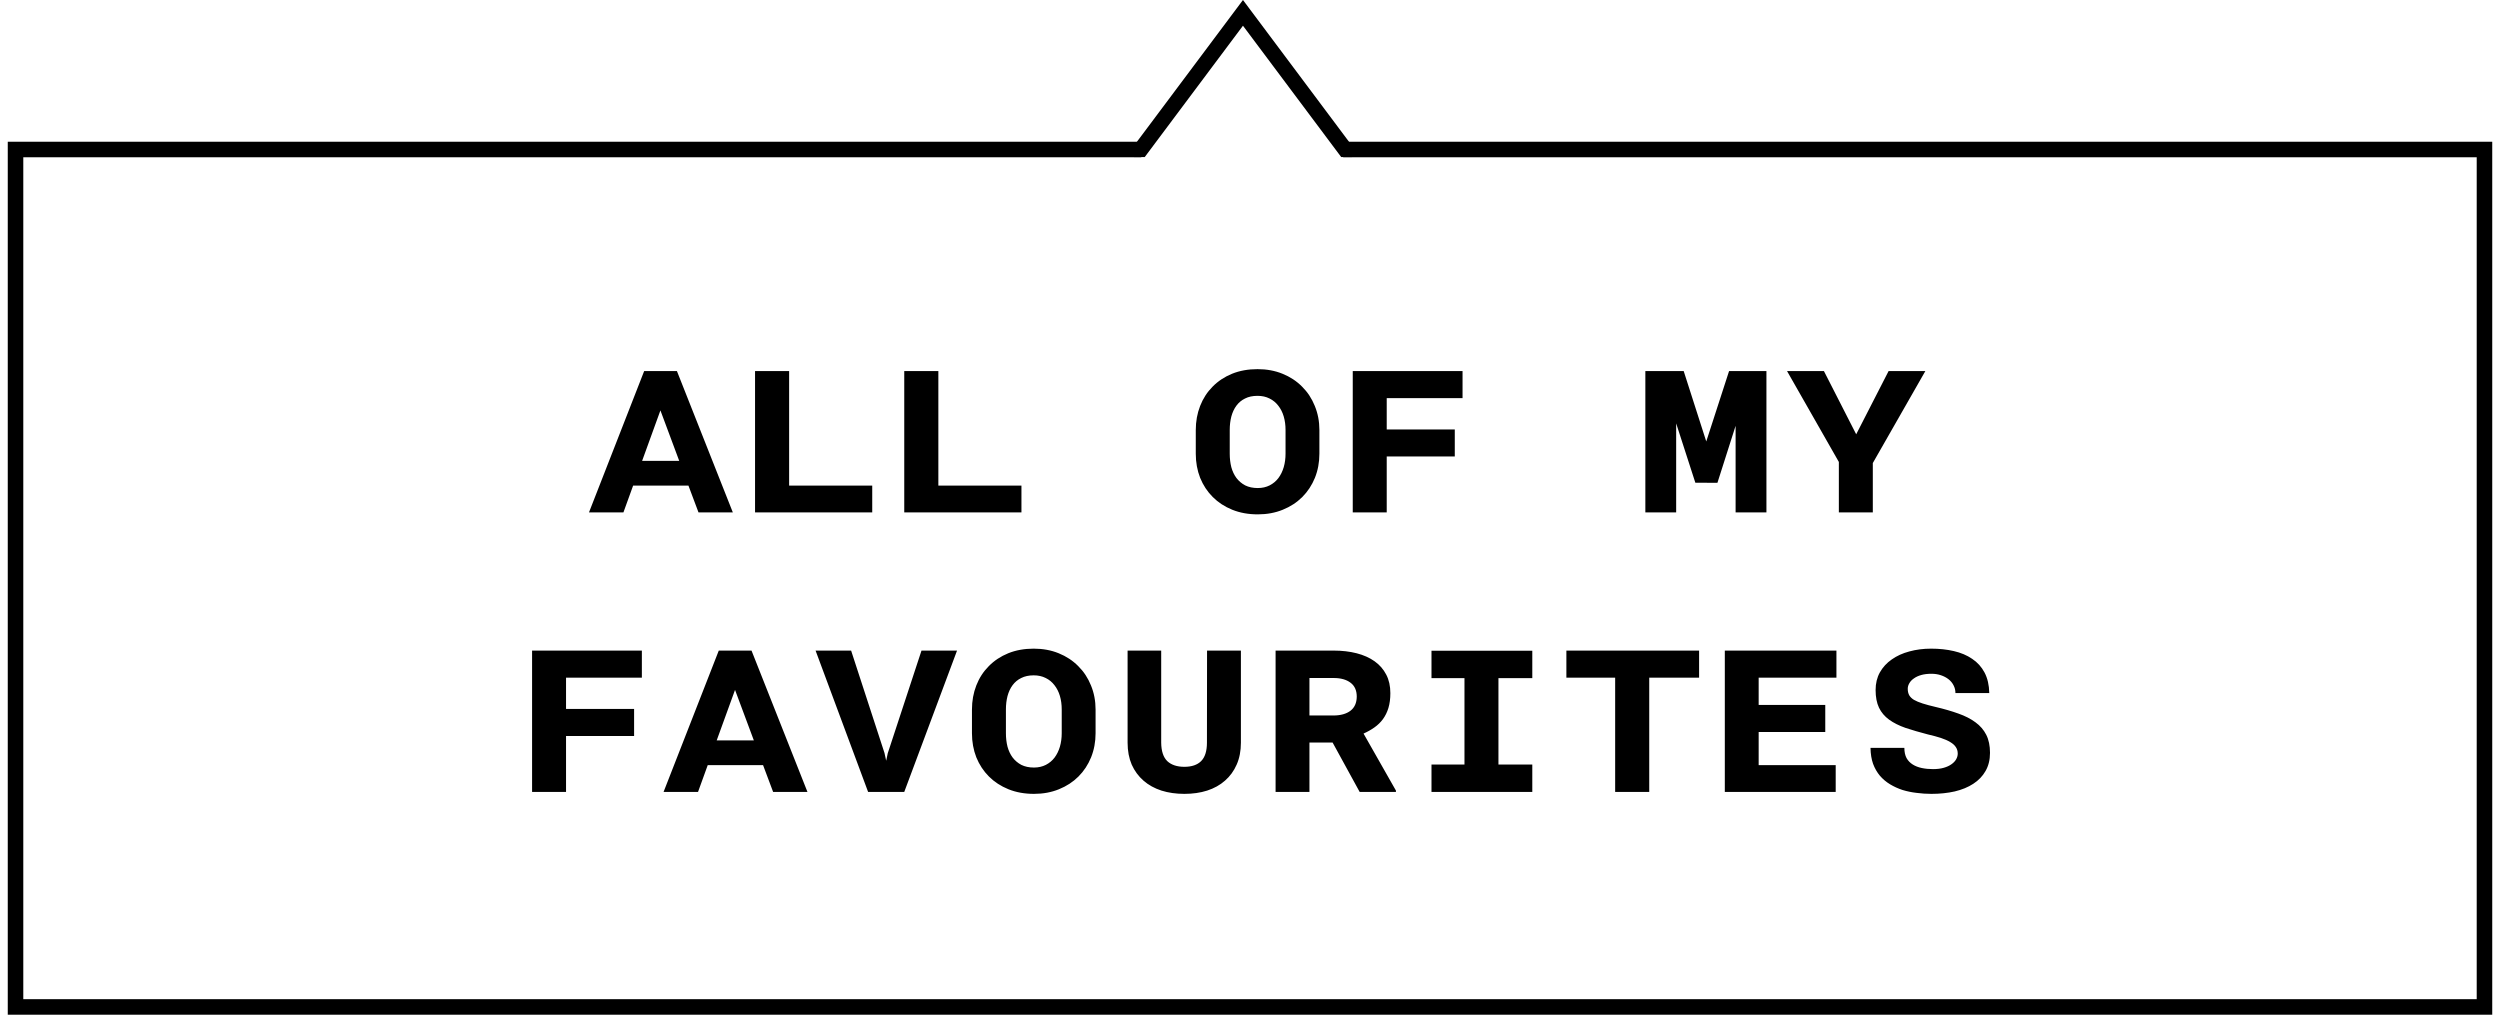 <svg width="161" height="66" viewBox="0 0 161 66" fill="none" xmlns="http://www.w3.org/2000/svg">
<path d="M86.5 9.628H160V64.847H1V9.628H73.5" stroke="black"/>
<path d="M44.336 31.273H40.773L40.148 33H37.93L41.484 23.898H43.594L47.195 33H44.984L44.336 31.273ZM41.352 29.68H43.742L42.531 26.43L41.352 29.68ZM50.82 31.273H56.172V33H48.625V23.898H50.82V31.273ZM60.43 31.273H65.781V33H58.234V23.898H60.43V31.273ZM84.969 29.219C84.969 29.776 84.872 30.294 84.68 30.773C84.487 31.247 84.216 31.659 83.867 32.008C83.518 32.357 83.099 32.63 82.609 32.828C82.125 33.026 81.588 33.125 81 33.125C80.396 33.125 79.849 33.026 79.359 32.828C78.87 32.63 78.451 32.357 78.102 32.008C77.753 31.659 77.482 31.247 77.289 30.773C77.102 30.294 77.008 29.776 77.008 29.219V27.695C77.008 27.138 77.102 26.62 77.289 26.141C77.477 25.662 77.745 25.247 78.094 24.898C78.443 24.544 78.859 24.268 79.344 24.07C79.833 23.872 80.38 23.773 80.984 23.773C81.573 23.773 82.109 23.872 82.594 24.07C83.083 24.268 83.503 24.544 83.852 24.898C84.206 25.247 84.479 25.662 84.672 26.141C84.87 26.62 84.969 27.138 84.969 27.695V29.219ZM82.789 27.688C82.789 27.375 82.75 27.086 82.672 26.82C82.594 26.555 82.477 26.323 82.32 26.125C82.169 25.927 81.982 25.773 81.758 25.664C81.534 25.549 81.276 25.492 80.984 25.492C80.672 25.492 80.404 25.549 80.18 25.664C79.956 25.773 79.771 25.927 79.625 26.125C79.479 26.323 79.37 26.557 79.297 26.828C79.229 27.094 79.195 27.38 79.195 27.688V29.219C79.195 29.526 79.229 29.815 79.297 30.086C79.37 30.352 79.479 30.583 79.625 30.781C79.776 30.979 79.963 31.138 80.188 31.258C80.417 31.372 80.688 31.43 81 31.43C81.287 31.43 81.542 31.372 81.766 31.258C81.99 31.143 82.177 30.987 82.328 30.789C82.479 30.586 82.594 30.352 82.672 30.086C82.75 29.815 82.789 29.526 82.789 29.219V27.688ZM93.688 29.398H89.305V33H87.117V23.898H94.188V25.641H89.305V27.656H93.688V29.398ZM109.883 28.43L111.352 23.898H113.758V33H111.773V27.422L110.602 31.094L109.18 31.086L107.945 27.266V33H105.961V23.898H108.43L109.883 28.43ZM119.539 27.969L121.625 23.898H123.992L120.609 29.82V33H118.422V29.75L115.086 23.898H117.461L119.539 27.969ZM40.836 47.398H36.453V51H34.266V41.898H41.336V43.641H36.453V45.656H40.836V47.398ZM49.141 49.273H45.578L44.953 51H42.734L46.289 41.898H48.398L52 51H49.789L49.141 49.273ZM46.156 47.68H48.547L47.336 44.43L46.156 47.68ZM56.961 48.492L57.07 48.992L57.172 48.508L59.344 41.898H61.633L58.234 51H55.906L52.523 41.898H54.812L56.961 48.492ZM70.555 47.219C70.555 47.776 70.458 48.294 70.266 48.773C70.073 49.247 69.802 49.659 69.453 50.008C69.104 50.357 68.685 50.63 68.195 50.828C67.711 51.026 67.174 51.125 66.586 51.125C65.982 51.125 65.435 51.026 64.945 50.828C64.456 50.63 64.037 50.357 63.688 50.008C63.339 49.659 63.068 49.247 62.875 48.773C62.688 48.294 62.594 47.776 62.594 47.219V45.695C62.594 45.138 62.688 44.62 62.875 44.141C63.062 43.661 63.331 43.247 63.68 42.898C64.029 42.544 64.445 42.268 64.93 42.07C65.419 41.872 65.966 41.773 66.57 41.773C67.159 41.773 67.695 41.872 68.18 42.07C68.669 42.268 69.088 42.544 69.438 42.898C69.792 43.247 70.065 43.661 70.258 44.141C70.456 44.62 70.555 45.138 70.555 45.695V47.219ZM68.375 45.688C68.375 45.375 68.336 45.086 68.258 44.82C68.18 44.555 68.062 44.323 67.906 44.125C67.755 43.927 67.568 43.773 67.344 43.664C67.12 43.55 66.862 43.492 66.57 43.492C66.258 43.492 65.99 43.55 65.766 43.664C65.542 43.773 65.357 43.927 65.211 44.125C65.065 44.323 64.956 44.557 64.883 44.828C64.815 45.094 64.781 45.38 64.781 45.688V47.219C64.781 47.526 64.815 47.815 64.883 48.086C64.956 48.352 65.065 48.583 65.211 48.781C65.362 48.979 65.549 49.138 65.773 49.258C66.003 49.372 66.273 49.43 66.586 49.43C66.872 49.43 67.128 49.372 67.352 49.258C67.576 49.143 67.763 48.987 67.914 48.789C68.065 48.586 68.18 48.352 68.258 48.086C68.336 47.815 68.375 47.526 68.375 47.219V45.688ZM79.914 41.898V47.828C79.914 48.359 79.823 48.831 79.641 49.242C79.463 49.648 79.213 49.992 78.891 50.273C78.573 50.555 78.19 50.768 77.742 50.914C77.299 51.055 76.81 51.125 76.273 51.125C75.737 51.125 75.245 51.055 74.797 50.914C74.349 50.768 73.963 50.555 73.641 50.273C73.318 49.992 73.065 49.648 72.883 49.242C72.706 48.831 72.617 48.359 72.617 47.828V41.898H74.781V47.828C74.787 48.37 74.917 48.766 75.172 49.016C75.432 49.26 75.799 49.383 76.273 49.383C76.747 49.383 77.107 49.26 77.352 49.016C77.602 48.766 77.727 48.37 77.727 47.828L77.734 41.898H79.914ZM85.82 47.82H84.328V51H82.148V41.898H85.891C86.427 41.898 86.919 41.956 87.367 42.07C87.815 42.185 88.201 42.357 88.523 42.586C88.846 42.815 89.096 43.102 89.273 43.445C89.451 43.784 89.539 44.182 89.539 44.641C89.539 45 89.497 45.318 89.414 45.594C89.331 45.865 89.213 46.104 89.062 46.312C88.912 46.516 88.729 46.693 88.516 46.844C88.302 46.995 88.068 47.128 87.812 47.242L89.898 50.914V51H87.562L85.82 47.82ZM84.328 46.078H85.891C86.349 46.073 86.708 45.971 86.969 45.773C87.234 45.57 87.37 45.268 87.375 44.867C87.375 44.466 87.242 44.167 86.977 43.969C86.711 43.766 86.349 43.664 85.891 43.664H84.328V46.078ZM92.188 41.906H98.68V43.672H96.5V49.234H98.68V51H92.188V49.234H94.312V43.672H92.188V41.906ZM109.422 43.641H106.211V51H104.016V43.641H100.875V41.898H109.422V43.641ZM117.547 47.141H113.258V49.273H118.219V51H111.078V41.898H118.266V43.641H113.258V45.398H117.547V47.141ZM126.078 48.531C126.078 48.37 126.036 48.229 125.953 48.109C125.875 47.99 125.755 47.883 125.594 47.789C125.432 47.69 125.232 47.602 124.992 47.523C124.753 47.445 124.474 47.37 124.156 47.297C123.615 47.156 123.133 47.016 122.711 46.875C122.294 46.729 121.943 46.552 121.656 46.344C121.37 46.135 121.154 45.88 121.008 45.578C120.862 45.271 120.789 44.891 120.789 44.438C120.789 44.01 120.88 43.633 121.062 43.305C121.25 42.971 121.505 42.693 121.828 42.469C122.151 42.24 122.529 42.068 122.961 41.953C123.398 41.833 123.867 41.773 124.367 41.773C124.888 41.773 125.375 41.825 125.828 41.93C126.281 42.034 126.674 42.2 127.008 42.43C127.346 42.654 127.612 42.948 127.805 43.312C127.997 43.677 128.099 44.117 128.109 44.633H125.93C125.93 44.456 125.891 44.292 125.812 44.141C125.734 43.984 125.625 43.852 125.484 43.742C125.344 43.633 125.18 43.547 124.992 43.484C124.805 43.422 124.602 43.391 124.383 43.391C124.138 43.391 123.922 43.417 123.734 43.469C123.547 43.521 123.388 43.594 123.258 43.688C123.128 43.776 123.029 43.88 122.961 44C122.893 44.115 122.859 44.234 122.859 44.359C122.859 44.521 122.891 44.659 122.953 44.773C123.016 44.883 123.117 44.982 123.258 45.07C123.404 45.154 123.591 45.232 123.82 45.305C124.049 45.378 124.331 45.453 124.664 45.531C125.201 45.656 125.685 45.797 126.117 45.953C126.549 46.104 126.917 46.292 127.219 46.516C127.521 46.734 127.753 47.003 127.914 47.32C128.076 47.638 128.156 48.026 128.156 48.484C128.156 48.932 128.06 49.323 127.867 49.656C127.68 49.984 127.417 50.258 127.078 50.477C126.745 50.695 126.346 50.859 125.883 50.969C125.424 51.073 124.924 51.125 124.383 51.125C124.065 51.125 123.747 51.104 123.43 51.062C123.117 51.026 122.815 50.964 122.523 50.875C122.237 50.781 121.969 50.659 121.719 50.508C121.469 50.357 121.25 50.172 121.062 49.953C120.88 49.734 120.734 49.479 120.625 49.188C120.521 48.891 120.466 48.55 120.461 48.164H122.641C122.641 48.425 122.688 48.643 122.781 48.82C122.88 48.992 123.013 49.13 123.18 49.234C123.346 49.339 123.542 49.414 123.766 49.461C123.99 49.508 124.229 49.531 124.484 49.531C124.75 49.531 124.982 49.503 125.18 49.445C125.378 49.388 125.542 49.312 125.672 49.219C125.807 49.125 125.909 49.018 125.977 48.898C126.044 48.779 126.078 48.656 126.078 48.531Z" fill="black"/>
<path d="M80.047 0L87.419 9.857L87.056 10.117H86.375L80.047 1.656L73.719 10.117H73.038L72.674 9.857L80.047 0Z" fill="black"/>
</svg>

